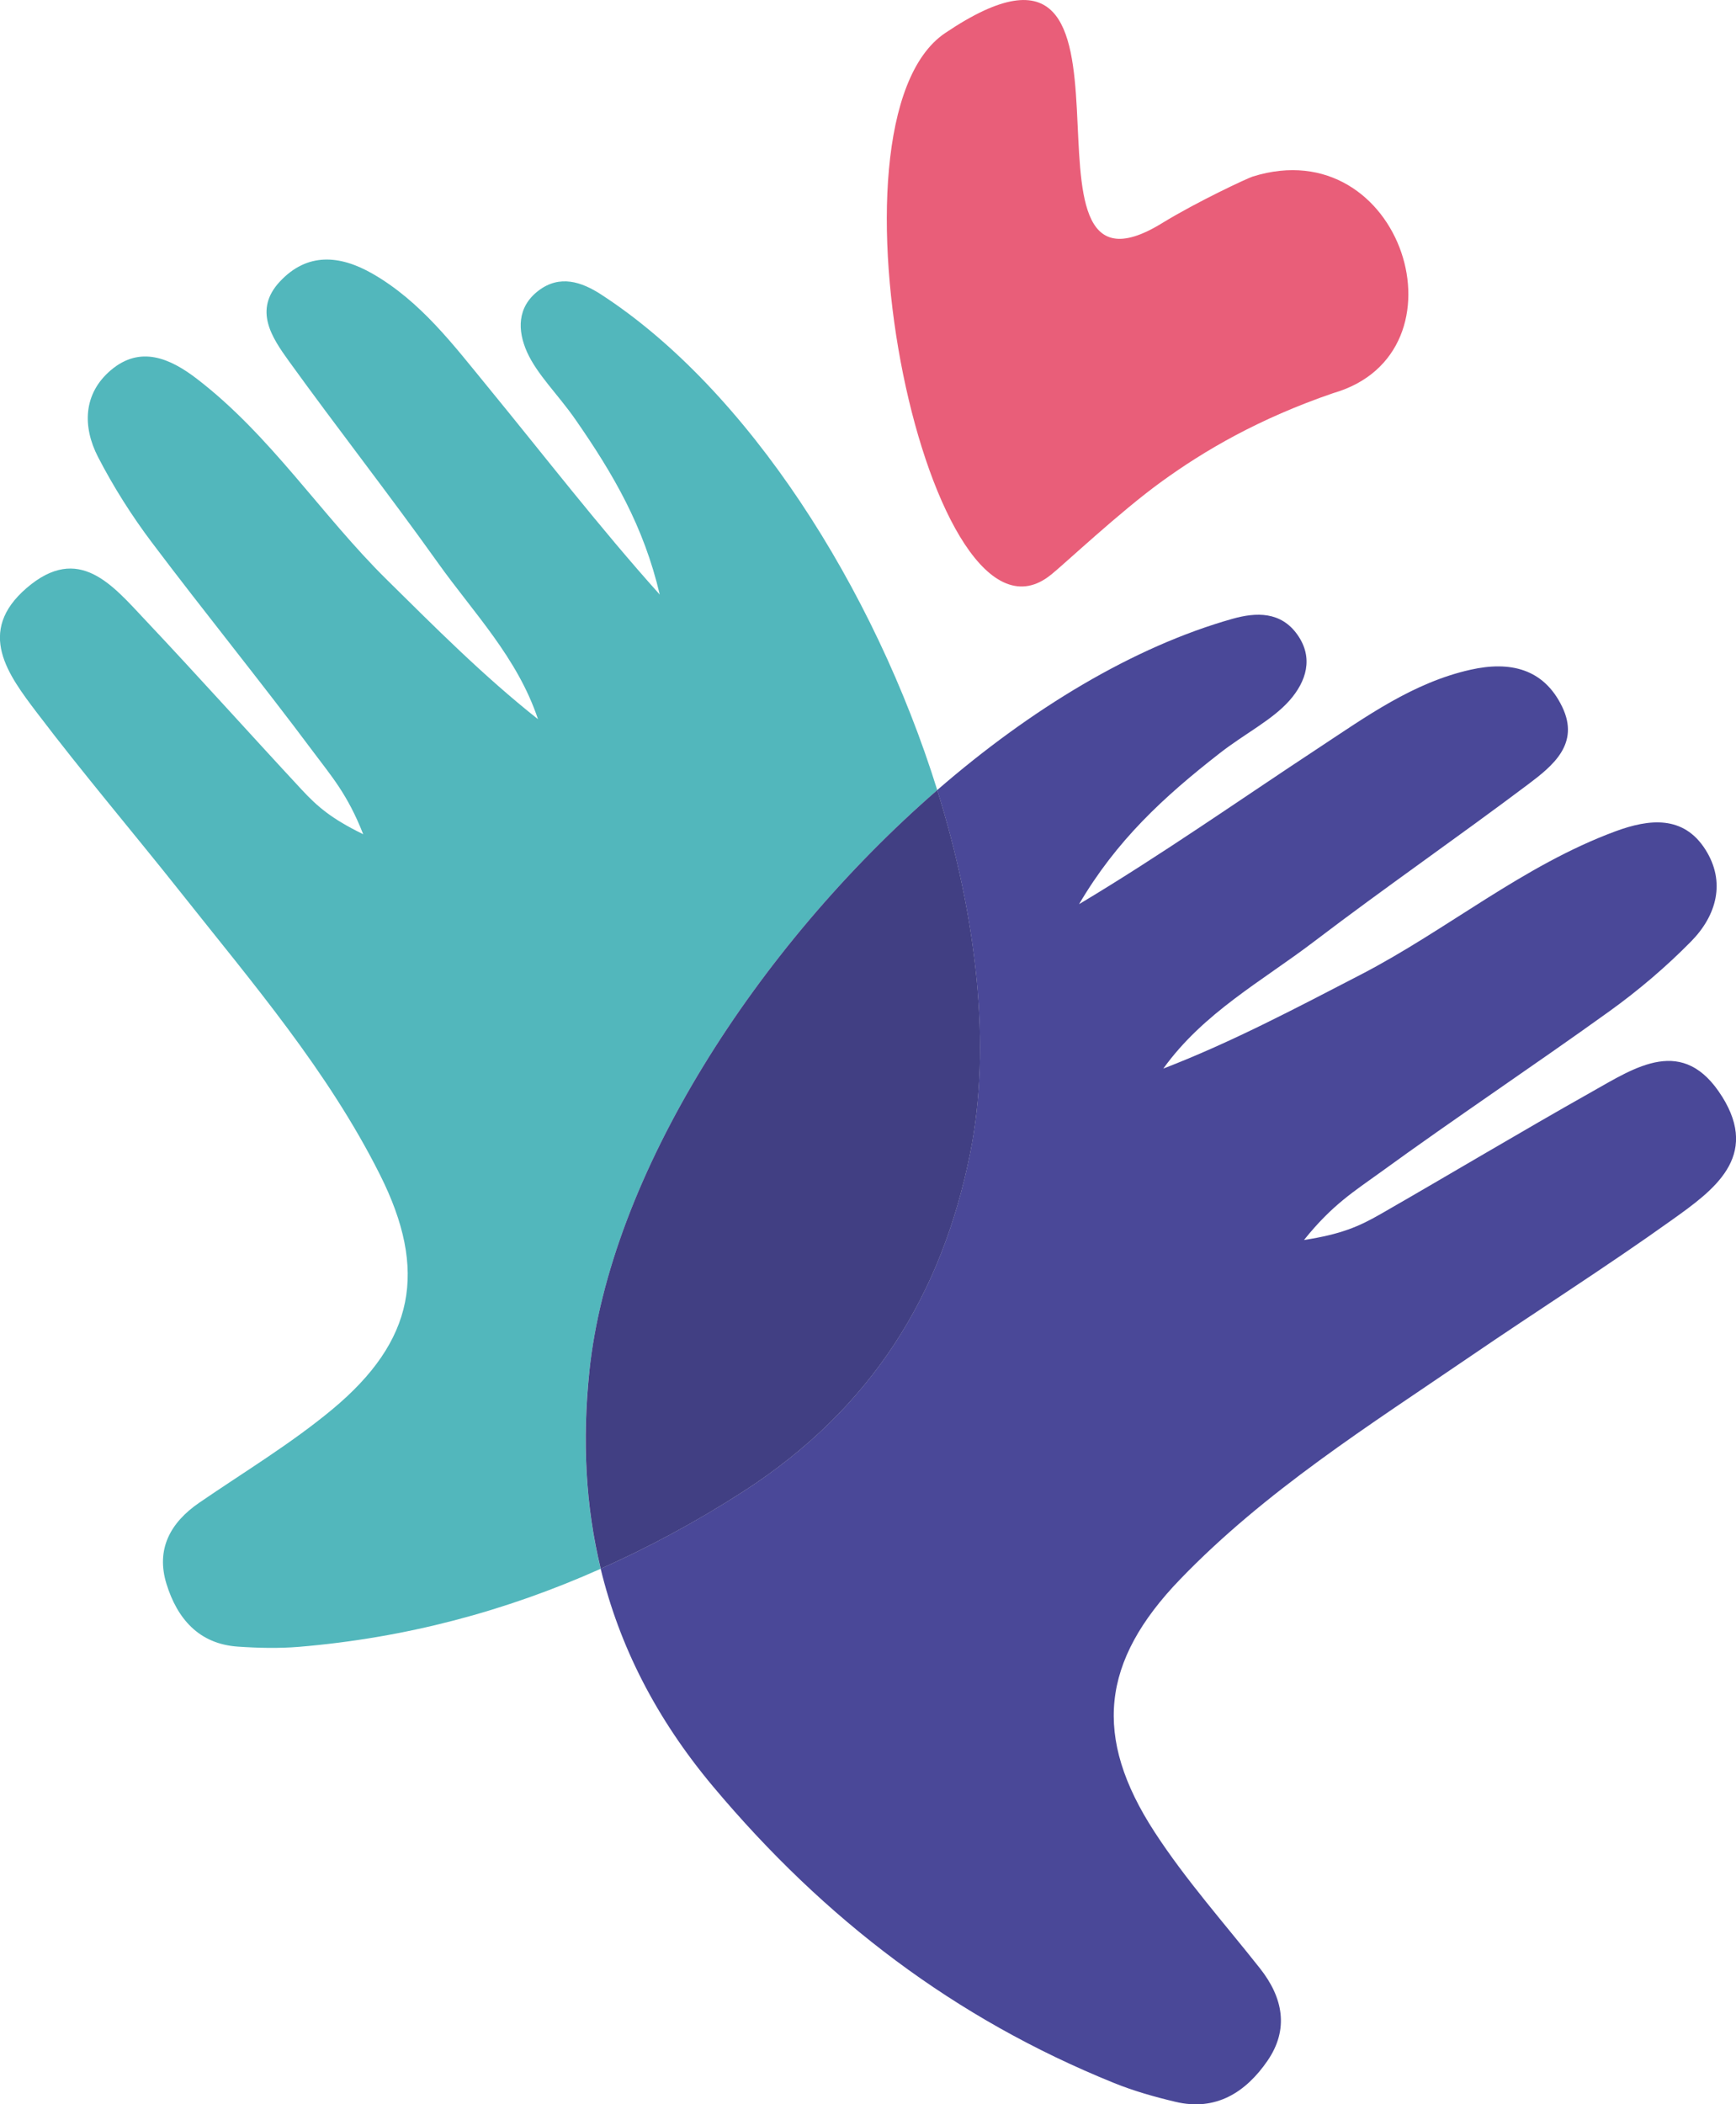 <svg xmlns="http://www.w3.org/2000/svg" viewBox="0 0 252.08 305.47"><defs><style>.uuid-4446a536-4449-47e4-9b61-e2ebc4353854{fill:#4a4898;}.uuid-4446a536-4449-47e4-9b61-e2ebc4353854,.uuid-052f8c1d-75ea-4f70-a1d2-7615c8b73998{mix-blend-mode:multiply;}.uuid-4446a536-4449-47e4-9b61-e2ebc4353854,.uuid-052f8c1d-75ea-4f70-a1d2-7615c8b73998,.uuid-3099aacb-2371-4e3b-bb8d-647d6e879d66,.uuid-f84ebb42-7ff0-49ea-98da-ed62a8bc3959{stroke-width:0px;}.uuid-052f8c1d-75ea-4f70-a1d2-7615c8b73998{fill:#413f83;}.uuid-b6c4cbe4-fe14-44c3-bb22-1e1e36ac554f{isolation:isolate;}.uuid-3099aacb-2371-4e3b-bb8d-647d6e879d66{fill:#52b7bc;}.uuid-f84ebb42-7ff0-49ea-98da-ed62a8bc3959{fill:#e95e79;}</style></defs><g class="uuid-b6c4cbe4-fe14-44c3-bb22-1e1e36ac554f"><g id="uuid-8001230f-e9f7-42c0-9e03-51e58699c245"><path class="uuid-f84ebb42-7ff0-49ea-98da-ed62a8bc3959" d="m152.63,83.42c2.21-1.8,9.99-9.12,15.94-13.44,6.41-4.65,14.25-9.21,25.01-12.91h0c20.23-5.8,10.05-38.23-11.68-31.44-.74.23-8.03,3.62-13.17,6.77-24.45,15.01,1.97-50.16-31.49-27.6-19.16,12.92-2.23,92.97,15.38,78.62Z"></path><path class="uuid-4446a536-4449-47e4-9b61-e2ebc4353854" d="m250.07,159.2c-5.63-9.02-12.57-4.29-18.93-.71-10.3,5.8-20.44,11.88-30.69,17.76-3.14,1.8-5.72,2.92-11.1,3.75,4.13-5.16,7.38-7.12,11.07-9.8,10.97-7.97,22.28-15.49,33.29-23.41,4.21-3.03,8.22-6.44,11.85-10.13,3.69-3.75,5.07-8.62,2.08-13.33-3.19-5.02-8.17-4.46-13.05-2.66-13.46,4.97-24.45,14.32-37.04,20.83-9.36,4.84-18.67,9.78-28.63,13.62,5.83-8.11,14.33-12.69,21.86-18.42,10.23-7.79,20.83-15.11,31.11-22.84,3.59-2.7,7.55-5.88,4.95-11.26-2.69-5.58-7.62-6.65-13.27-5.39-8.36,1.86-15.19,6.81-22.13,11.38-11.52,7.58-22.8,15.52-34.75,22.66,5.44-9.26,12.26-15.55,20.42-21.91,3.65-2.85,7.64-4.82,10.15-7.67,2.4-2.73,3.53-6.15,1.13-9.54-2.39-3.37-5.95-3.28-9.43-2.3-14.34,4.05-29.26,13.05-42.87,24.86,5.76,18.46,7.89,37.2,4.78,52.71-4.12,20.54-14.3,37.11-33.04,49.17-6.74,4.33-13.6,8.02-20.61,11.15,2.7,11.13,7.98,21.66,16.33,31.62,16.22,19.33,35.09,33.67,58.16,43.01,2.88,1.17,5.92,2.03,8.95,2.75,5.89,1.41,10.23-1.37,13.38-5.94,3.16-4.59,2.28-9.18-1.1-13.45-5.17-6.54-10.77-12.82-15.3-19.79-8.96-13.79-7.76-24.75,3.71-36.65,12.4-12.87,27.48-22.35,42.12-32.35,9.76-6.67,19.76-13,29.38-19.88,5.98-4.27,12.68-9.11,7.22-17.85Z"></path><path class="uuid-3099aacb-2371-4e3b-bb8d-647d6e879d66" d="m85.57,199.18c2.94-28.49,24.3-61.72,50.53-84.48-9.17-29.43-27.58-58.15-48.78-71.93-2.86-1.86-6.04-2.94-9.14-.57-3.11,2.38-3.05,5.78-1.65,8.91,1.47,3.27,4.5,6.16,7,9.75,5.57,8.01,9.96,15.58,12.27,25.45-8.77-9.78-16.71-20.08-24.96-30.14-4.97-6.06-9.74-12.42-16.75-16.44-4.73-2.71-9.47-3.13-13.46,1.15-3.84,4.12-1.17,8.09,1.31,11.53,7.1,9.84,14.6,19.4,21.64,29.28,5.18,7.27,11.56,13.77,14.54,22.71-7.9-6.25-14.91-13.3-21.98-20.28-9.52-9.39-16.81-20.89-27.55-29.13-3.89-2.99-8.23-4.88-12.5-1.25-4.01,3.41-4.13,8.18-1.86,12.59,2.24,4.34,4.9,8.54,7.84,12.44,7.7,10.22,15.79,20.15,23.44,30.4,2.57,3.45,4.96,6.13,7.23,11.93-4.62-2.26-6.63-3.99-8.95-6.49-7.59-8.17-15.03-16.48-22.68-24.59-4.73-5.01-9.66-11.21-17.26-4.65-7.36,6.35-2.67,12.58,1.52,18.1,6.74,8.88,13.98,17.38,20.91,26.12,10.39,13.11,21.33,25.86,28.89,40.93,7,13.93,5.01,24.14-6.91,34.06-6.03,5.01-12.83,9.1-19.32,13.55-4.24,2.91-6.32,6.79-4.76,11.81,1.55,5,4.68,8.71,10.39,9.09,2.93.2,5.9.27,8.83.03,15.53-1.3,29.99-5.16,43.82-11.33-2.2-9.1-2.69-18.61-1.66-28.55Z"></path><path class="uuid-052f8c1d-75ea-4f70-a1d2-7615c8b73998" d="m140.88,167.4c3.11-15.51.98-34.25-4.78-52.71-26.23,22.77-47.59,55.99-50.53,84.48-1.03,9.94-.55,19.44,1.66,28.55,7.01-3.13,13.88-6.82,20.61-11.15,18.74-12.06,28.92-28.63,33.04-49.17Z"></path></g></g></svg>